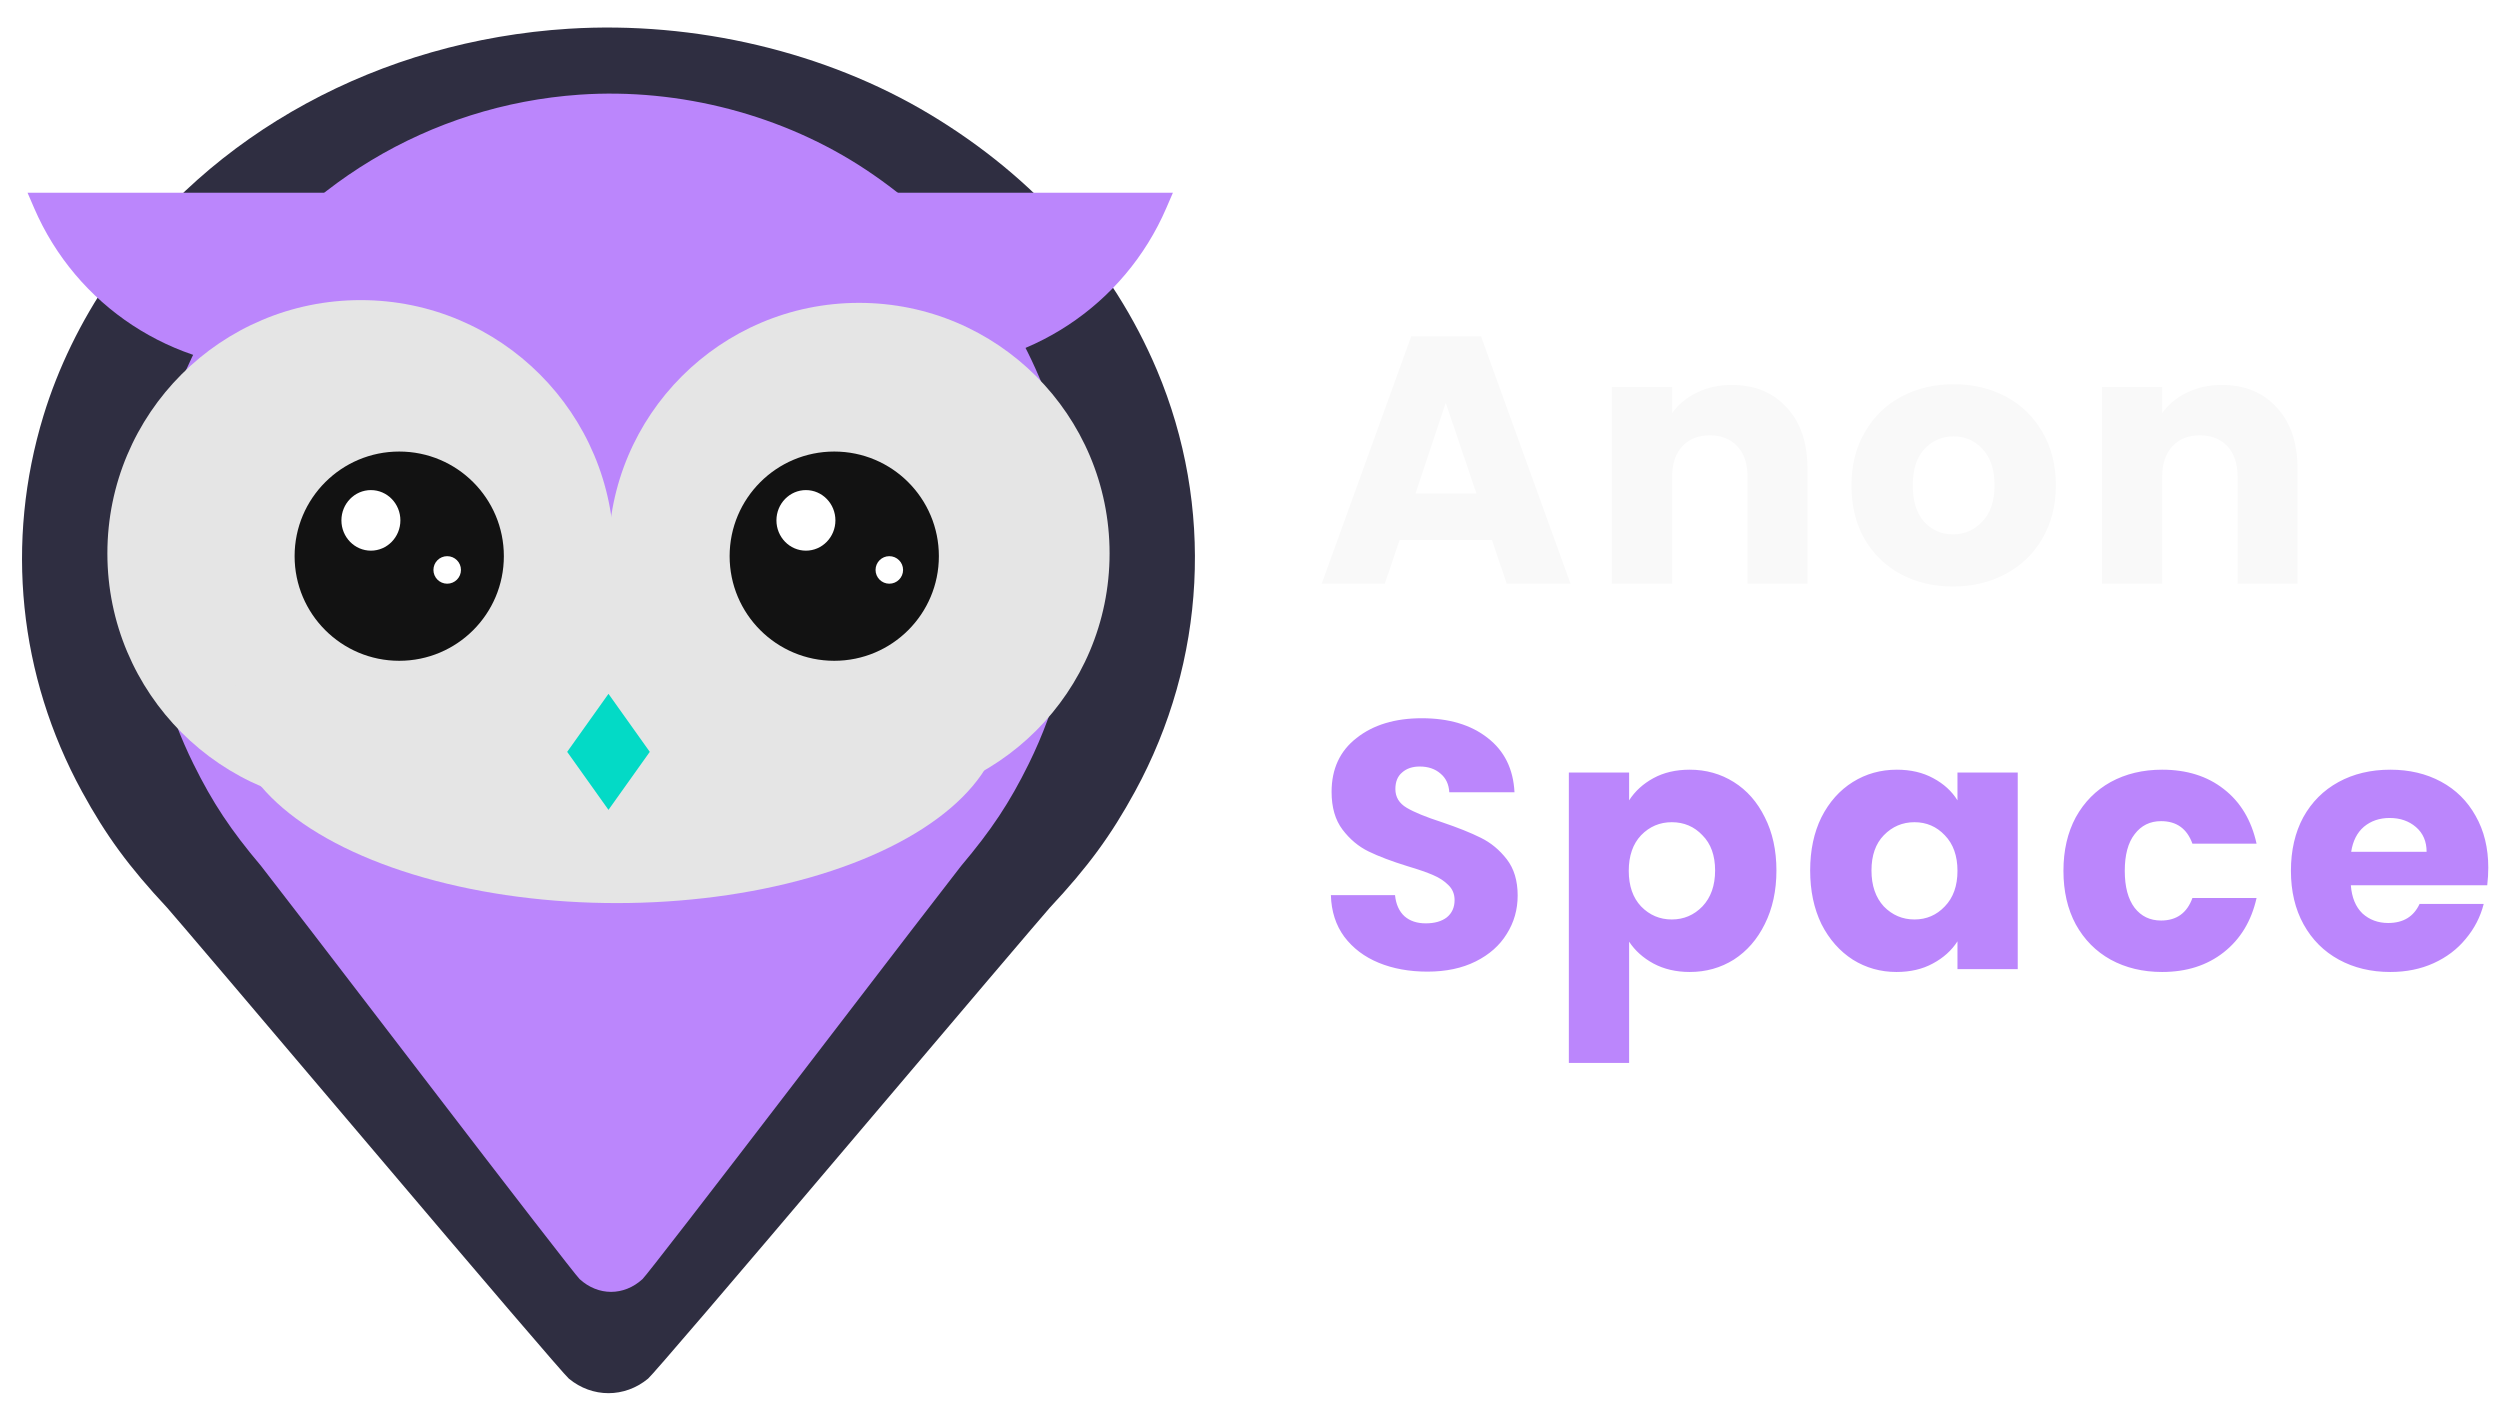 <svg width="454" height="257" viewBox="0 0 454 257" fill="none" xmlns="http://www.w3.org/2000/svg">
<g filter="url(#filter0_d)">
<path d="M103.282 0.218C69.012 2.372 38.154 19.166 20.011 45.569C14.696 53.293 10.527 61.866 7.892 70.501C0.905 93.425 3.379 117.674 14.879 138.734C19.255 146.748 23.401 152.401 30.365 159.856C31.144 160.705 47.615 180.067 66.927 202.867C87.957 227.696 102.549 244.738 103.305 245.36C107.566 248.88 113.431 248.88 117.692 245.36C118.448 244.738 133.04 227.696 154.07 202.867C173.382 180.067 189.853 160.705 190.632 159.856C197.596 152.401 201.742 146.748 206.118 138.734C219.084 114.982 220.527 86.923 210.104 62.218C202.017 43.105 187.952 27.242 168.915 15.791C150.015 4.422 126.214 -1.211 103.282 0.218ZM116.088 46.894C121.22 47.495 125.206 48.572 129.856 50.622C142.524 56.171 151.184 66.277 154.185 79.074C154.757 81.477 154.803 82.077 154.826 86.653C154.826 92.183 154.597 93.798 153.223 98.147C149.534 109.764 139.798 119.517 127.336 124.094C122.732 125.792 118.975 126.579 113.774 126.972C107.039 127.49 100.19 126.496 93.661 124.094C81.199 119.517 71.463 109.764 67.775 98.147C66.4 93.798 66.171 92.183 66.171 86.653C66.194 82.077 66.24 81.477 66.812 79.074C69.378 68.161 76.113 59.091 86.101 53.148C90.156 50.746 96.112 48.447 100.694 47.536C105.482 46.584 111.392 46.335 116.088 46.894Z" fill="#2F2E41"/>
<path d="M105.247 12.192C78.064 14.081 53.59 28.817 39.199 51.984C34.984 58.761 31.677 66.284 29.587 73.86C24.045 93.975 26.008 115.252 35.129 133.73C38.599 140.762 41.888 145.722 47.412 152.264C48.03 153.009 61.094 169.998 76.411 190.003C93.091 211.788 104.665 226.742 105.265 227.287C108.644 230.376 113.296 230.376 116.676 227.287C117.275 226.742 128.849 211.788 145.529 190.003C160.847 169.998 173.911 153.009 174.529 152.264C180.052 145.722 183.341 140.762 186.812 133.73C197.096 112.889 198.24 88.269 189.973 66.592C183.559 49.822 172.403 35.903 157.304 25.855C142.313 15.88 123.435 10.938 105.247 12.192ZM115.404 53.147C119.474 53.674 122.635 54.618 126.324 56.417C136.372 61.287 143.24 70.154 145.62 81.383C146.075 83.49 146.111 84.017 146.129 88.033C146.129 92.884 145.947 94.302 144.857 98.117C141.932 108.311 134.21 116.869 124.325 120.884C120.673 122.374 117.693 123.065 113.569 123.41C108.227 123.864 102.794 122.992 97.615 120.884C87.731 116.869 80.009 108.311 77.083 98.117C75.993 94.302 75.811 92.884 75.811 88.033C75.83 84.017 75.866 83.49 76.32 81.383C78.355 71.807 83.697 63.849 91.619 58.634C94.835 56.526 99.559 54.509 103.193 53.71C106.991 52.874 111.679 52.656 115.404 53.147Z" fill="#BB86FC"/>
<path d="M178.5 95.945C178.511 109.398 174.53 122.553 167.063 133.744C159.595 144.935 148.975 153.66 136.548 158.813C124.12 163.967 110.443 165.318 97.247 162.696C84.052 160.074 71.93 153.597 62.417 144.083C52.903 134.57 46.426 122.449 43.804 109.253C41.182 96.057 42.533 82.38 47.687 69.952C52.84 57.525 61.565 46.905 72.756 39.437C83.947 31.97 97.102 27.989 110.555 28C119.486 27.97 128.335 29.707 136.592 33.111C144.849 36.515 152.351 41.518 158.667 47.833C164.982 54.149 169.985 61.651 173.389 69.908C176.793 78.165 178.53 87.014 178.5 95.945Z" fill="#BB86FC"/>
<path d="M5 30H213L211.798 32.788C204.157 50.516 186.703 62 167.398 62H50.602C31.297 62 13.843 50.516 6.202 32.788L5 30Z" fill="#BB86FC"/>
<circle cx="156" cy="95.5" r="45.5" fill="#E5E5E5"/>
<circle cx="65.5" cy="95.5" r="46" fill="#E5E5E5"/>
<ellipse cx="112" cy="124.5" rx="70" ry="34.5" fill="#E5E5E5"/>
<circle cx="72.5" cy="96" r="19" fill="#121212"/>
<circle cx="151.5" cy="96" r="19" fill="#121212"/>
<path d="M110.5 121L118 131.536L110.5 142.071L103 131.536L110.5 121Z" fill="#03DAC6"/>
<ellipse rx="5.355" ry="5.5" transform="matrix(-1 0 0 1 67.356 89.5)" fill="white"/>
<circle r="2.5" transform="matrix(-1 0 0 1 81.211 98.5)" fill="white"/>
<circle r="2.5" transform="matrix(-1 0 0 1 161.5 98.5)" fill="white"/>
<ellipse rx="5.355" ry="5.5" transform="matrix(-1 0 0 1 146.356 89.5)" fill="white"/>
</g>
<path d="M270.936 98.064H254.168L251.48 106H240.024L256.28 61.072H268.952L285.208 106H273.624L270.936 98.064ZM268.12 89.616L262.552 73.168L257.048 89.616H268.12ZM314.476 69.904C318.657 69.904 321.985 71.269 324.46 74C326.977 76.688 328.236 80.4 328.236 85.136V106H317.356V86.608C317.356 84.219 316.737 82.363 315.5 81.04C314.262 79.717 312.598 79.056 310.508 79.056C308.417 79.056 306.753 79.717 305.516 81.04C304.278 82.363 303.66 84.219 303.66 86.608V106H292.716V70.288H303.66V75.024C304.769 73.445 306.262 72.208 308.14 71.312C310.017 70.373 312.129 69.904 314.476 69.904ZM354.657 106.512C351.158 106.512 348.001 105.765 345.185 104.272C342.411 102.779 340.214 100.645 338.593 97.872C337.014 95.099 336.225 91.856 336.225 88.144C336.225 84.475 337.035 81.253 338.657 78.48C340.278 75.664 342.497 73.509 345.313 72.016C348.129 70.523 351.286 69.776 354.785 69.776C358.283 69.776 361.441 70.523 364.257 72.016C367.073 73.509 369.291 75.664 370.913 78.48C372.534 81.253 373.345 84.475 373.345 88.144C373.345 91.813 372.513 95.056 370.849 97.872C369.227 100.645 366.987 102.779 364.129 104.272C361.313 105.765 358.155 106.512 354.657 106.512ZM354.657 97.04C356.747 97.04 358.518 96.272 359.969 94.736C361.462 93.2 362.209 91.003 362.209 88.144C362.209 85.285 361.483 83.088 360.033 81.552C358.625 80.016 356.875 79.248 354.785 79.248C352.651 79.248 350.881 80.016 349.473 81.552C348.065 83.045 347.361 85.243 347.361 88.144C347.361 91.003 348.043 93.2 349.409 94.736C350.817 96.272 352.566 97.04 354.657 97.04ZM403.47 69.904C407.652 69.904 410.98 71.269 413.454 74C415.972 76.688 417.23 80.4 417.23 85.136V106H406.35V86.608C406.35 84.219 405.732 82.363 404.494 81.04C403.257 79.717 401.593 79.056 399.502 79.056C397.412 79.056 395.748 79.717 394.51 81.04C393.273 82.363 392.654 84.219 392.654 86.608V106H381.71V70.288H392.654V75.024C393.764 73.445 395.257 72.208 397.134 71.312C399.012 70.373 401.124 69.904 403.47 69.904Z" fill="#F9F9F9"/>
<path d="M259.224 176.448C255.939 176.448 252.995 175.915 250.392 174.848C247.789 173.781 245.699 172.203 244.12 170.112C242.584 168.021 241.773 165.504 241.688 162.56H253.336C253.507 164.224 254.083 165.504 255.064 166.4C256.045 167.253 257.325 167.68 258.904 167.68C260.525 167.68 261.805 167.317 262.744 166.592C263.683 165.824 264.152 164.779 264.152 163.456C264.152 162.347 263.768 161.429 263 160.704C262.275 159.979 261.357 159.381 260.248 158.912C259.181 158.443 257.645 157.909 255.64 157.312C252.739 156.416 250.371 155.52 248.536 154.624C246.701 153.728 245.123 152.405 243.8 150.656C242.477 148.907 241.816 146.624 241.816 143.808C241.816 139.627 243.331 136.363 246.36 134.016C249.389 131.627 253.336 130.432 258.2 130.432C263.149 130.432 267.139 131.627 270.168 134.016C273.197 136.363 274.819 139.648 275.032 143.872H263.192C263.107 142.421 262.573 141.291 261.592 140.48C260.611 139.627 259.352 139.2 257.816 139.2C256.493 139.2 255.427 139.563 254.616 140.288C253.805 140.971 253.4 141.973 253.4 143.296C253.4 144.747 254.083 145.877 255.448 146.688C256.813 147.499 258.947 148.373 261.848 149.312C264.749 150.293 267.096 151.232 268.888 152.128C270.723 153.024 272.301 154.325 273.624 156.032C274.947 157.739 275.608 159.936 275.608 162.624C275.608 165.184 274.947 167.509 273.624 169.6C272.344 171.691 270.467 173.355 267.992 174.592C265.517 175.829 262.595 176.448 259.224 176.448ZM295.847 145.344C296.914 143.68 298.386 142.336 300.263 141.312C302.14 140.288 304.338 139.776 306.855 139.776C309.799 139.776 312.466 140.523 314.855 142.016C317.244 143.509 319.122 145.643 320.487 148.416C321.895 151.189 322.599 154.411 322.599 158.08C322.599 161.749 321.895 164.992 320.487 167.808C319.122 170.581 317.244 172.736 314.855 174.272C312.466 175.765 309.799 176.512 306.855 176.512C304.38 176.512 302.183 176 300.263 174.976C298.386 173.952 296.914 172.629 295.847 171.008V193.024H284.903V140.288H295.847V145.344ZM311.463 158.08C311.463 155.349 310.695 153.216 309.159 151.68C307.666 150.101 305.81 149.312 303.591 149.312C301.415 149.312 299.559 150.101 298.023 151.68C296.53 153.259 295.783 155.413 295.783 158.144C295.783 160.875 296.53 163.029 298.023 164.608C299.559 166.187 301.415 166.976 303.591 166.976C305.767 166.976 307.623 166.187 309.159 164.608C310.695 162.987 311.463 160.811 311.463 158.08ZM328.725 158.08C328.725 154.411 329.407 151.189 330.773 148.416C332.181 145.643 334.079 143.509 336.469 142.016C338.858 140.523 341.525 139.776 344.469 139.776C346.986 139.776 349.183 140.288 351.061 141.312C352.981 142.336 354.453 143.68 355.477 145.344V140.288H366.421V176H355.477V170.944C354.41 172.608 352.917 173.952 350.997 174.976C349.119 176 346.922 176.512 344.405 176.512C341.503 176.512 338.858 175.765 336.469 174.272C334.079 172.736 332.181 170.581 330.773 167.808C329.407 164.992 328.725 161.749 328.725 158.08ZM355.477 158.144C355.477 155.413 354.709 153.259 353.173 151.68C351.679 150.101 349.845 149.312 347.669 149.312C345.493 149.312 343.637 150.101 342.101 151.68C340.607 153.216 339.861 155.349 339.861 158.08C339.861 160.811 340.607 162.987 342.101 164.608C343.637 166.187 345.493 166.976 347.669 166.976C349.845 166.976 351.679 166.187 353.173 164.608C354.709 163.029 355.477 160.875 355.477 158.144ZM374.722 158.144C374.722 154.432 375.469 151.189 376.962 148.416C378.498 145.643 380.61 143.509 383.298 142.016C386.029 140.523 389.143 139.776 392.642 139.776C397.122 139.776 400.855 140.949 403.842 143.296C406.871 145.643 408.855 148.949 409.794 153.216H398.146C397.165 150.485 395.266 149.12 392.45 149.12C390.445 149.12 388.845 149.909 387.65 151.488C386.455 153.024 385.858 155.243 385.858 158.144C385.858 161.045 386.455 163.285 387.65 164.864C388.845 166.4 390.445 167.168 392.45 167.168C395.266 167.168 397.165 165.803 398.146 163.072H409.794C408.855 167.253 406.871 170.539 403.842 172.928C400.813 175.317 397.079 176.512 392.642 176.512C389.143 176.512 386.029 175.765 383.298 174.272C380.61 172.779 378.498 170.645 376.962 167.872C375.469 165.099 374.722 161.856 374.722 158.144ZM451.872 157.568C451.872 158.592 451.808 159.659 451.68 160.768H426.912C427.083 162.987 427.787 164.693 429.024 165.888C430.304 167.04 431.861 167.616 433.696 167.616C436.427 167.616 438.325 166.464 439.392 164.16H451.04C450.443 166.507 449.355 168.619 447.776 170.496C446.24 172.373 444.299 173.845 441.952 174.912C439.605 175.979 436.981 176.512 434.08 176.512C430.581 176.512 427.467 175.765 424.736 174.272C422.005 172.779 419.872 170.645 418.336 167.872C416.8 165.099 416.032 161.856 416.032 158.144C416.032 154.432 416.779 151.189 418.272 148.416C419.808 145.643 421.941 143.509 424.672 142.016C427.403 140.523 430.539 139.776 434.08 139.776C437.536 139.776 440.608 140.501 443.296 141.952C445.984 143.403 448.075 145.472 449.568 148.16C451.104 150.848 451.872 153.984 451.872 157.568ZM440.672 154.688C440.672 152.811 440.032 151.317 438.752 150.208C437.472 149.099 435.872 148.544 433.952 148.544C432.117 148.544 430.56 149.077 429.28 150.144C428.043 151.211 427.275 152.725 426.976 154.688H440.672Z" fill="#BB86FC"/>
<defs>
<filter id="filter0_d" x="0" y="0" width="221" height="257" filterUnits="userSpaceOnUse" color-interpolation-filters="sRGB">
<feFlood flood-opacity="0" result="BackgroundImageFix"/>
<feColorMatrix in="SourceAlpha" type="matrix" values="0 0 0 0 0 0 0 0 0 0 0 0 0 0 0 0 0 0 127 0"/>
<feOffset dy="5"/>
<feGaussianBlur stdDeviation="2"/>
<feColorMatrix type="matrix" values="0 0 0 0 0 0 0 0 0 0 0 0 0 0 0 0 0 0 0.25 0"/>
<feBlend mode="normal" in2="BackgroundImageFix" result="effect1_dropShadow"/>
<feBlend mode="normal" in="SourceGraphic" in2="effect1_dropShadow" result="shape"/>
</filter>
</defs>
</svg>
